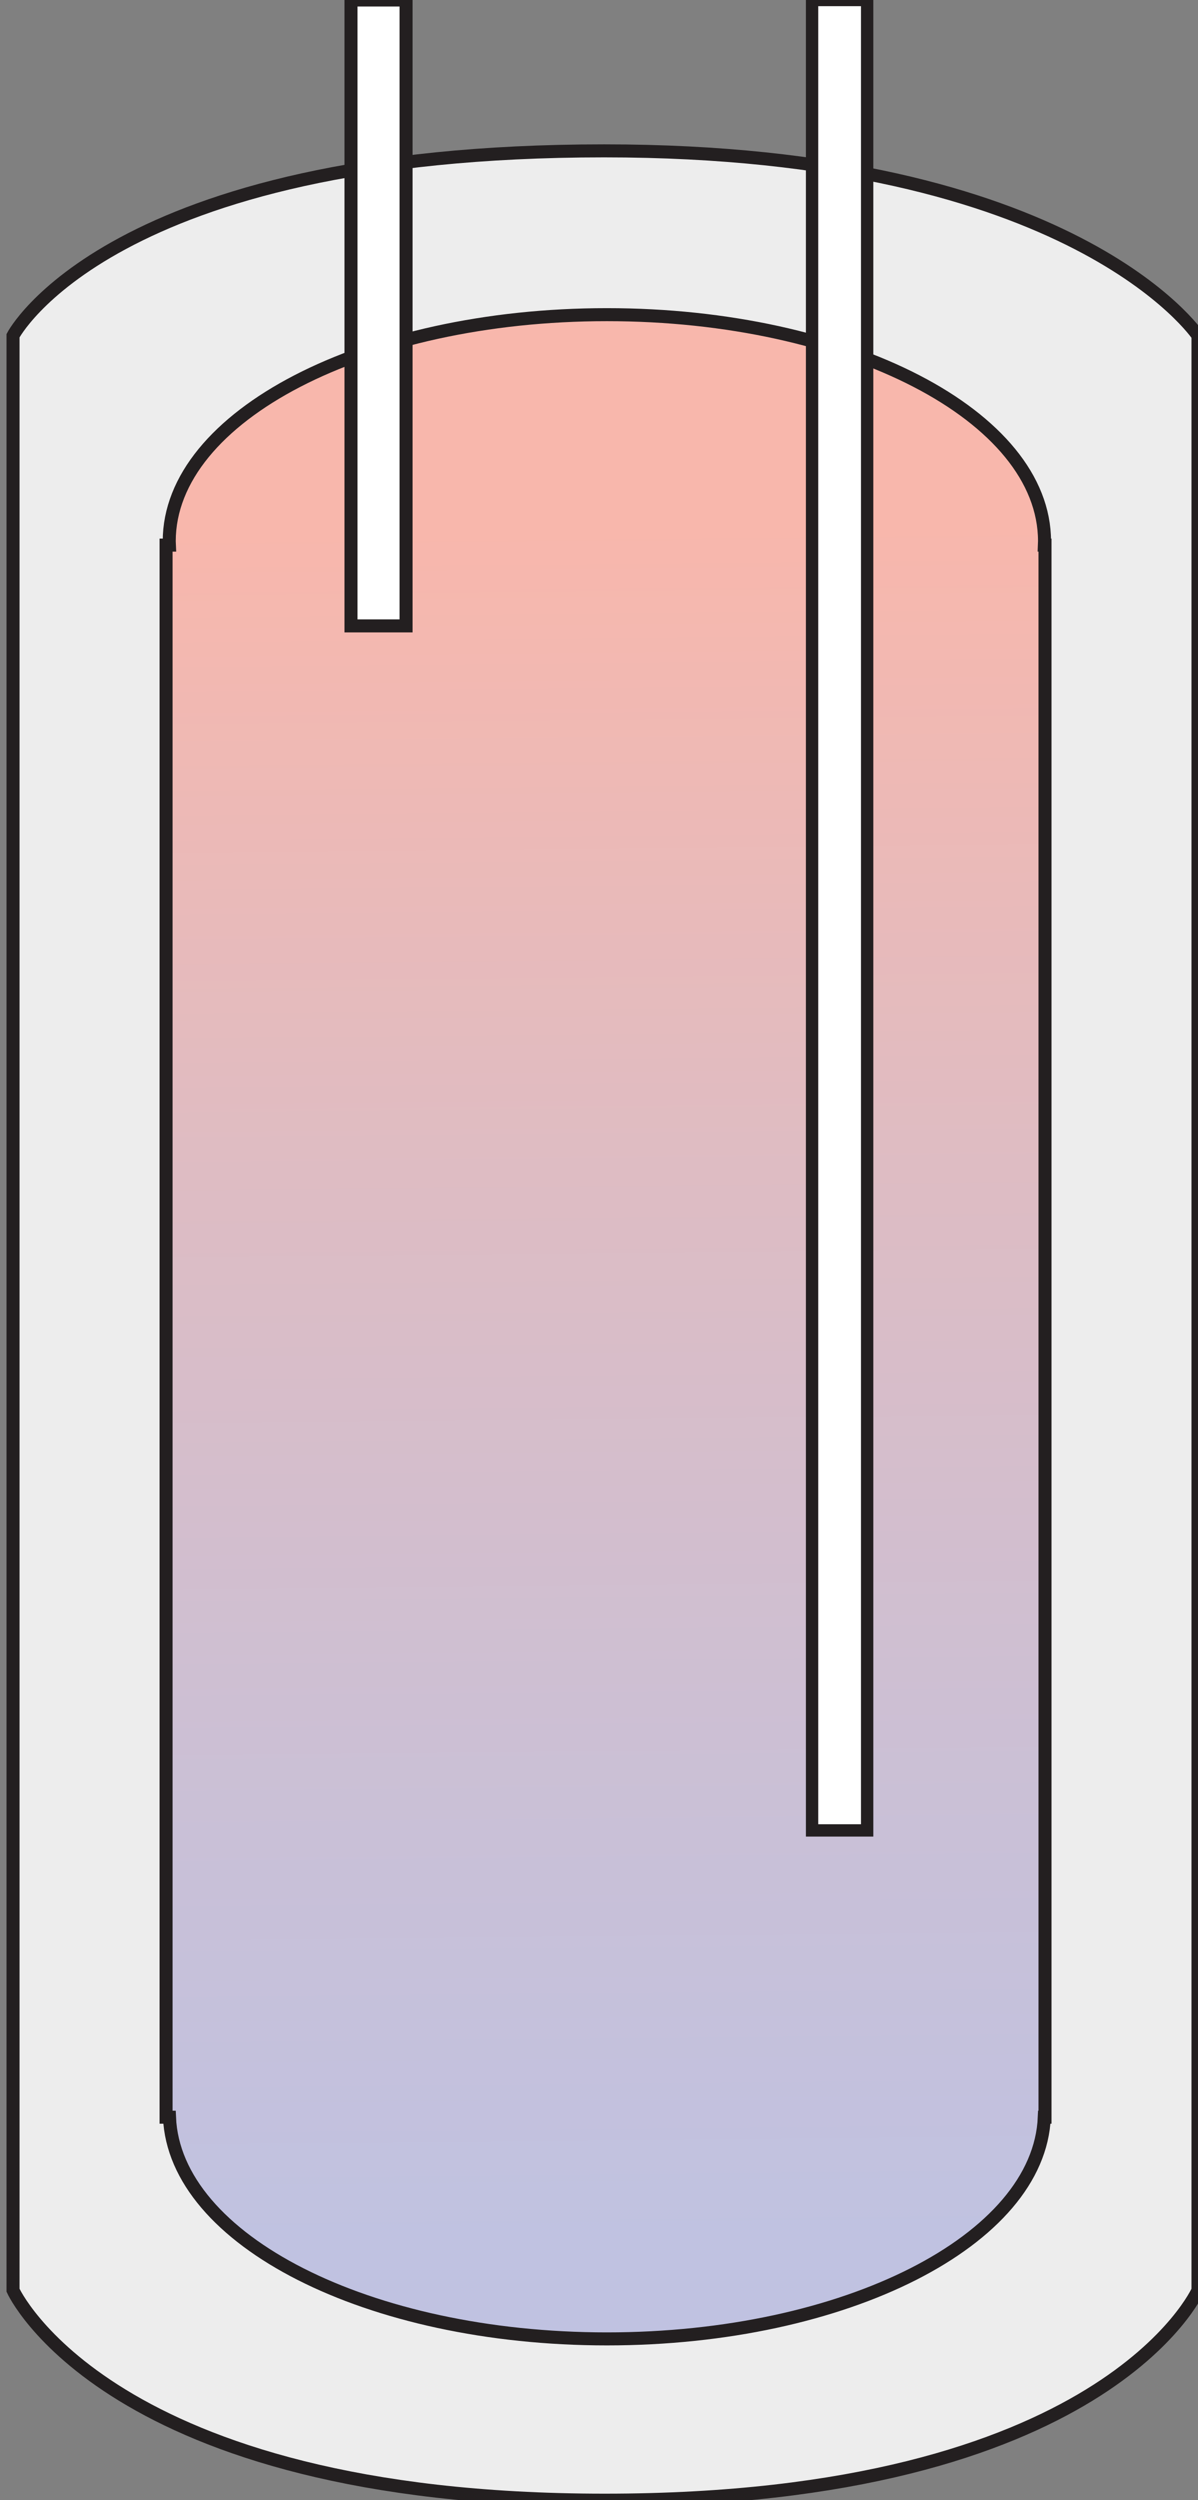 <?xml version="1.0" encoding="utf-8"?>
<!-- Generator: Adobe Illustrator 16.0.0, SVG Export Plug-In . SVG Version: 6.00 Build 0)  -->
<!DOCTYPE svg PUBLIC "-//W3C//DTD SVG 1.1//EN" "http://www.w3.org/Graphics/SVG/1.1/DTD/svg11.dtd">
<svg version="1.1" id="Layer_1" xmlns="http://www.w3.org/2000/svg" xmlns:xlink="http://www.w3.org/1999/xlink" x="0px" y="0px"
	 width="92px" height="192px" viewBox="0 0 92 192" enable-background="new 0 0 92 192" xml:space="preserve">
<rect x="0" y="0" width="92" height="192" fill="#808080" stroke="none"/>
<g>
	<g>
		<g>
			<g>
				<path fill="#EDEDED" d="M46.395,11.585C8.37,11.585,1,25.78,1,25.78v150.098c0,0,7.249,16.122,45.438,16.122
					C84.872,192,92,175.878,92,175.878V25.78C92,25.78,82.511,11.585,46.395,11.585z"/>
			</g>
			<g>
				<path fill="none" stroke="#231F20" d="M46.395,11.585C8.37,11.585,1,25.78,1,25.78v150.098c0,0,7.249,16.122,45.438,16.122
					C84.872,192,92,175.878,92,175.878V25.78C92,25.78,82.511,11.585,46.395,11.585z"/>
			</g>
		</g>
		<g>
			<g>
				
					<linearGradient id="SVGID_1_" gradientUnits="userSpaceOnUse" x1="1776.946" y1="40.465" x2="1775.643" y2="172.191" gradientTransform="matrix(-1 0 0 1 1822.836 0)">
					<stop  offset="0" style="stop-color:#F8B7AC"/>
					<stop  offset="0.375" style="stop-color:#DEBCC3"/>
					<stop  offset="0.762" style="stop-color:#C9C0D7"/>
					<stop  offset="1" style="stop-color:#C0C2E1"/>
				</linearGradient>
				<path fill="url(#SVGID_1_)" d="M80.199,41.861c0.003-0.1,0.015-0.199,0.015-0.299c0-9.608-15.047-17.398-33.608-17.398
					s-33.609,7.791-33.609,17.398c0,0.1,0.011,0.199,0.015,0.299h-0.258v120.728h0.262c0.386,9.44,15.272,17.025,33.591,17.025
					c18.318,0,33.203-7.585,33.59-17.025h0.054V41.861H80.199z"/>
			</g>
			<g>
				<path fill="none" stroke="#231F20" d="M80.199,41.861c0.003-0.1,0.015-0.199,0.015-0.299c0-9.608-15.047-17.398-33.608-17.398
					s-33.609,7.791-33.609,17.398c0,0.1,0.011,0.199,0.015,0.299h-0.258v120.728h0.262c0.386,9.44,15.272,17.025,33.591,17.025
					c18.318,0,33.203-7.585,33.59-17.025h0.054V41.861H80.199z"/>
			</g>
		</g>
	</g>
	<rect x="62.363" fill="#FFFFFF" stroke="#231F20" stroke-width="0.948" width="4.229" height="140.565"/>
	<rect x="26.954" fill="#FFFFFF" stroke="#231F20" width="4.229" height="48.065"/>
</g>
</svg>
